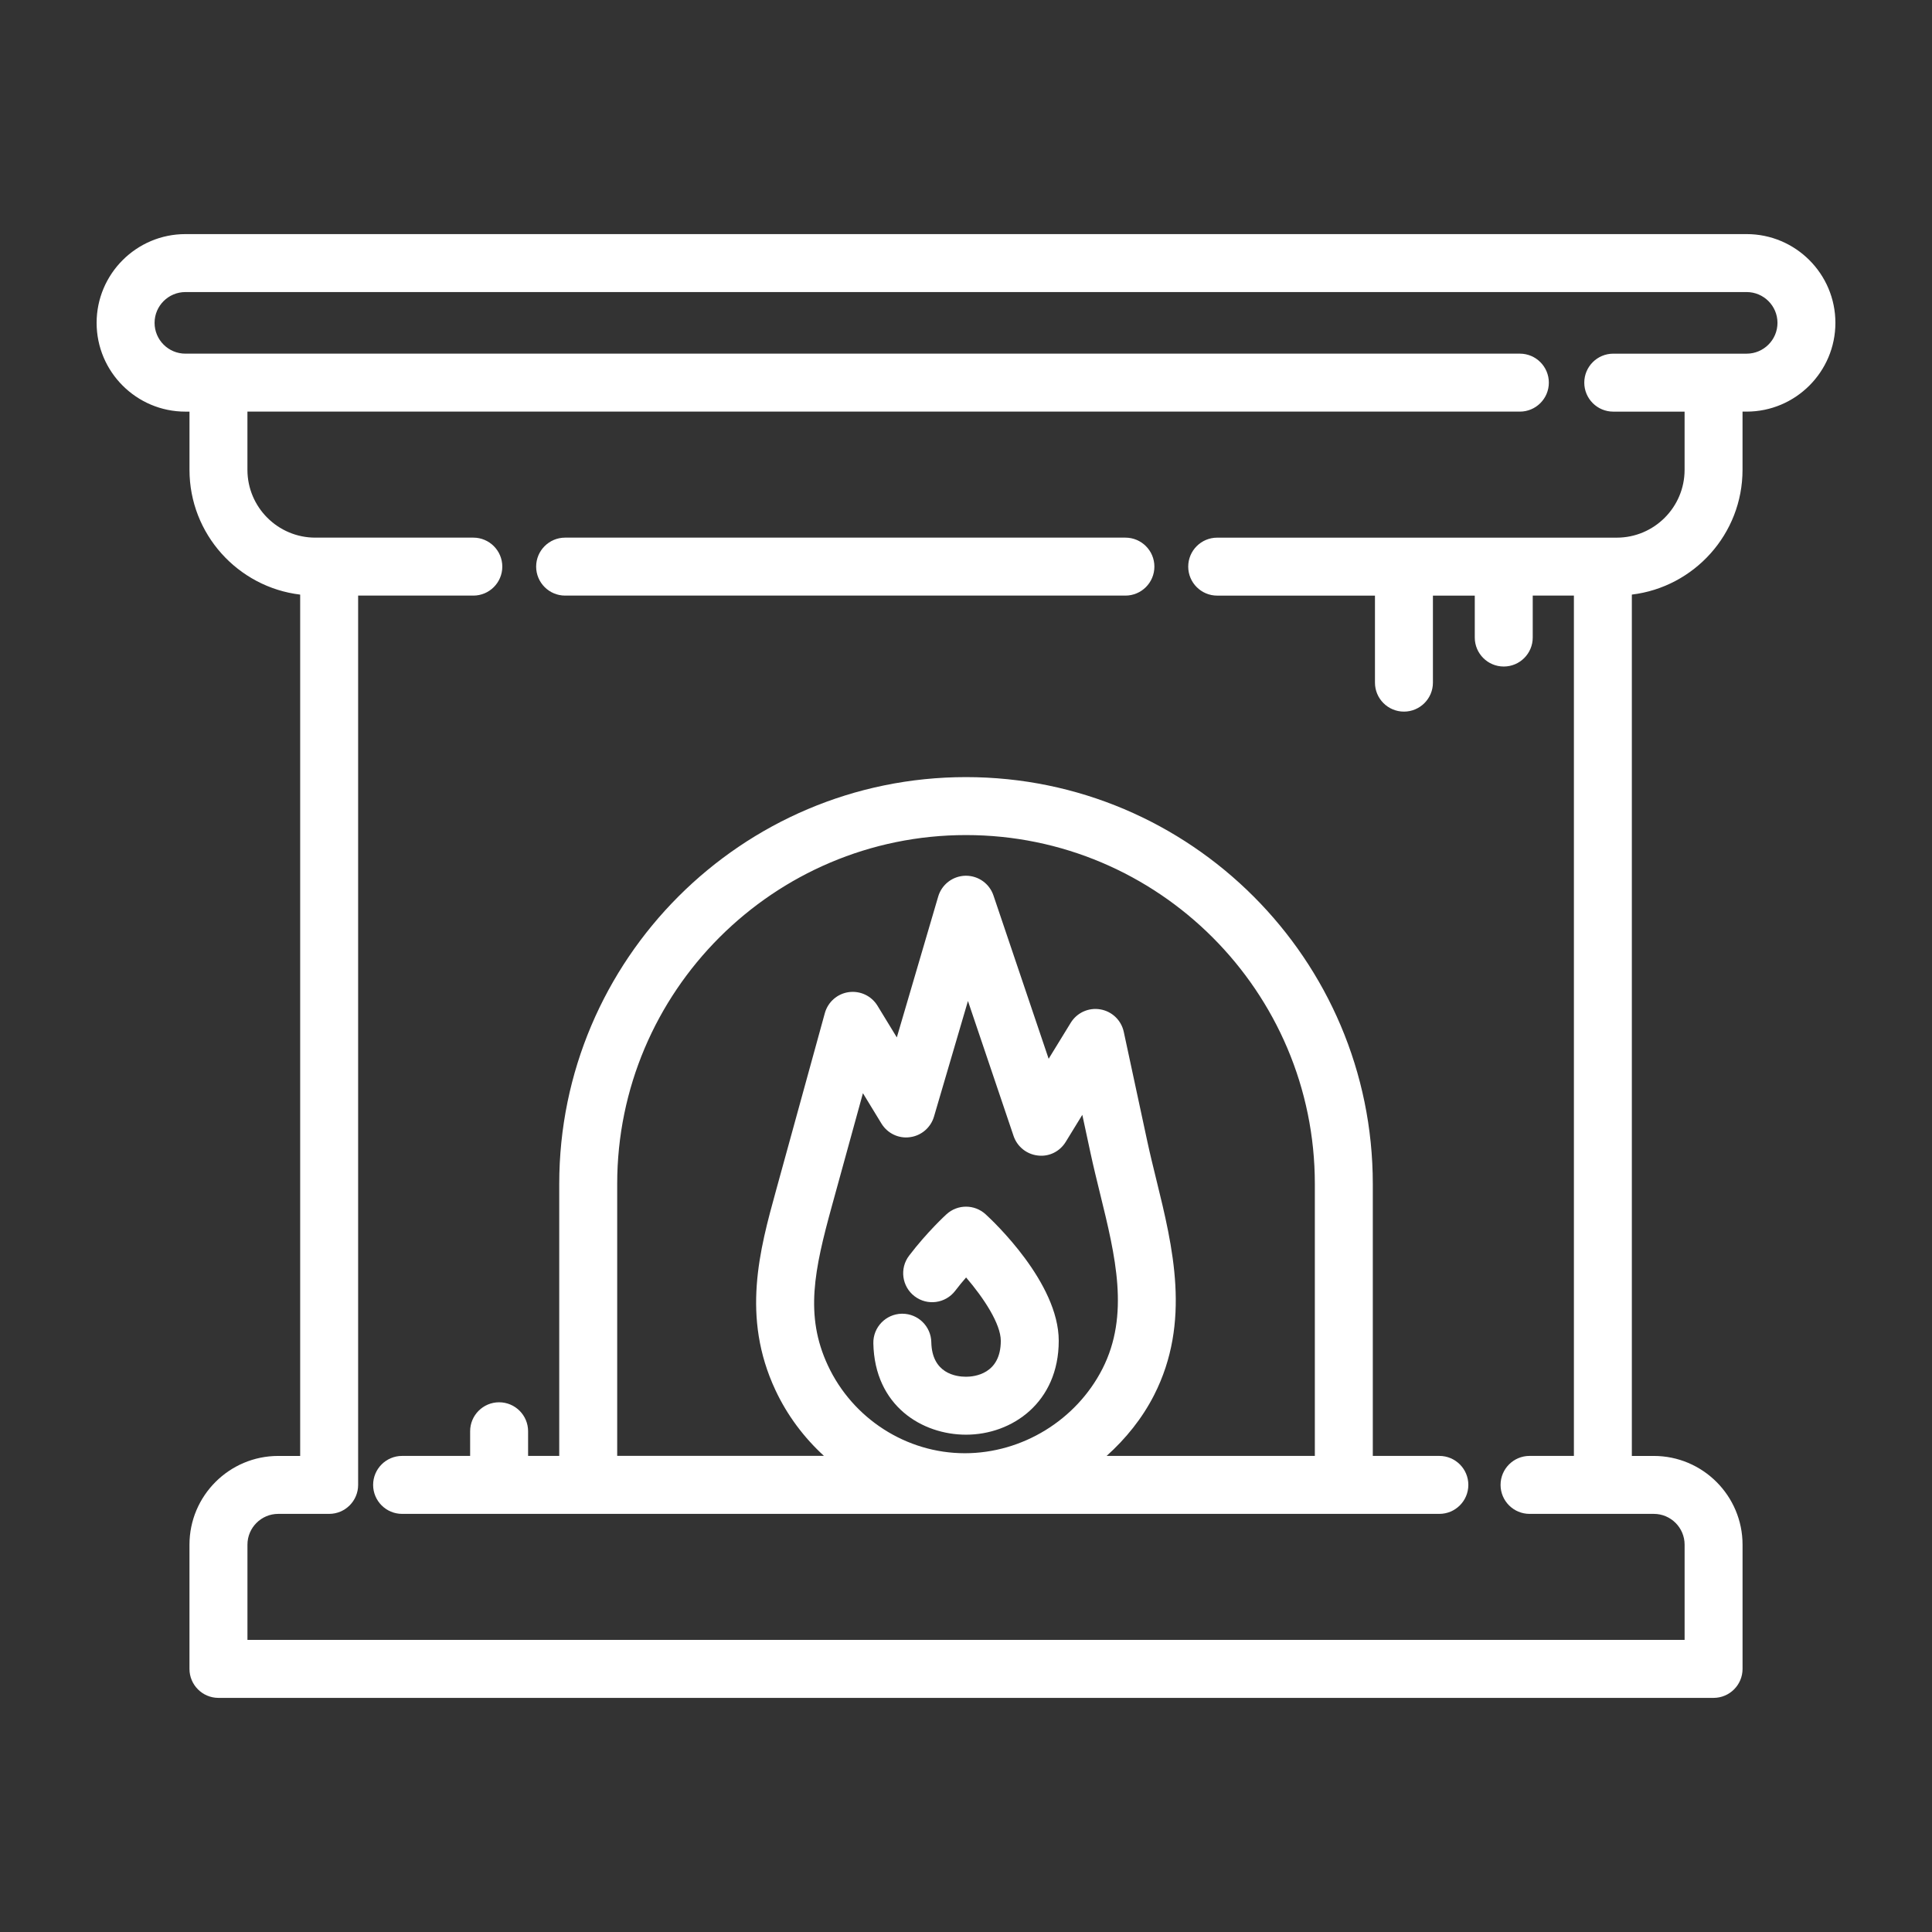 <?xml version="1.0" encoding="UTF-8" standalone="no"?>
<!DOCTYPE svg PUBLIC "-//W3C//DTD SVG 1.1//EN" "http://www.w3.org/Graphics/SVG/1.1/DTD/svg11.dtd">
<svg width="100%" height="100%" viewBox="0 0 100 100" version="1.1" xmlns="http://www.w3.org/2000/svg" xmlns:xlink="http://www.w3.org/1999/xlink" xml:space="preserve" xmlns:serif="http://www.serif.com/" style="fill-rule:evenodd;clip-rule:evenodd;stroke-linejoin:round;stroke-miterlimit:2;">
    <rect x="0" y="0" width="100" height="100" fill="#333333" stroke="none"/>
    <g transform="matrix(1,0,0,1,0.001,-0.001)">
        <g>
            <path d="M54.799,69.4C54.799,66.394 51.4,63.204 51.012,62.85C50.438,62.327 49.562,62.327 48.99,62.85C48.949,62.887 47.983,63.773 47.054,64.994C46.552,65.653 46.68,66.595 47.339,67.096C47.997,67.598 48.939,67.47 49.441,66.811C49.63,66.563 49.822,66.331 50.004,66.122C50.92,67.187 51.8,68.527 51.8,69.401C51.8,71.128 50.423,71.261 50.001,71.261C49.471,71.261 48.235,71.086 48.203,69.469C48.186,68.652 47.518,67.999 46.704,67.999L46.673,67.999C45.845,68.016 45.187,68.7 45.203,69.529C45.268,72.78 47.735,74.26 50.001,74.26C52.385,74.261 54.799,72.591 54.799,69.4Z" style="fill:white;fill-rule:nonzero;"/>
            <path d="M29.25,30.829L58.25,30.829C59.078,30.829 59.75,30.157 59.75,29.329C59.75,28.501 59.078,27.829 58.25,27.829L29.25,27.829C28.422,27.829 27.75,28.501 27.75,29.329C27.75,30.157 28.422,30.829 29.25,30.829Z" style="fill:white;fill-rule:nonzero;"/>
            <path d="M90.405,12.118L9.595,12.118C7.062,12.118 5,14.179 5,16.712C5,19.245 7.062,21.307 9.595,21.307L9.807,21.307L9.807,24.319C9.807,27.644 12.314,30.39 15.536,30.778L15.536,75.36L14.4,75.36C11.867,75.36 9.806,77.421 9.806,79.954L9.806,86.383C9.806,87.211 10.478,87.883 11.306,87.883L88.693,87.883C89.521,87.883 90.193,87.211 90.193,86.383L90.193,79.954C90.193,77.421 88.132,75.36 85.599,75.36L84.463,75.36L84.463,30.777C87.686,30.389 90.192,27.643 90.192,24.318L90.192,21.306L90.404,21.306C92.937,21.306 94.999,19.244 94.999,16.711C94.999,14.178 92.938,12.118 90.405,12.118ZM90.405,18.307L83.501,18.307C82.673,18.307 82.001,18.979 82.001,19.807C82.001,20.635 82.673,21.307 83.501,21.307L87.193,21.307L87.193,24.319C87.193,26.255 85.618,27.83 83.681,27.83L63.001,27.83C62.173,27.83 61.501,28.502 61.501,29.33C61.501,30.158 62.173,30.83 63.001,30.83L71.167,30.83L71.167,35.334C71.167,36.162 71.839,36.834 72.667,36.834C73.495,36.834 74.167,36.162 74.167,35.334L74.167,30.83L76.333,30.83L76.333,33C76.333,33.828 77.005,34.5 77.833,34.5C78.661,34.5 79.333,33.828 79.333,33L79.333,30.829L81.464,30.829L81.464,75.359L79.168,75.359C78.34,75.359 77.668,76.031 77.668,76.859C77.668,77.687 78.34,78.359 79.168,78.359L85.6,78.359C86.479,78.359 87.194,79.074 87.194,79.953L87.194,84.882L12.807,84.882L12.807,79.953C12.807,79.074 13.522,78.359 14.401,78.359L17,78.359C17.006,78.359 17.012,78.357 17.018,78.357C17.024,78.357 17.03,78.359 17.036,78.359C17.864,78.359 18.536,77.687 18.536,76.859L18.536,30.829L24.498,30.829C25.326,30.829 25.998,30.157 25.998,29.329C25.998,28.501 25.326,27.829 24.498,27.829L16.318,27.829C14.381,27.829 12.806,26.254 12.806,24.318L12.806,21.306L78.667,21.306C79.495,21.306 80.167,20.634 80.167,19.806C80.167,18.978 79.495,18.306 78.667,18.306L9.595,18.306C8.716,18.307 8,17.591 8,16.712C8,15.833 8.716,15.118 9.595,15.118L90.406,15.118C91.285,15.118 92.001,15.833 92.001,16.712C92.001,17.591 91.284,18.307 90.405,18.307Z" style="fill:white;fill-rule:nonzero;"/>
            <path d="M28.945,61.28L28.945,75.359L27.333,75.359L27.333,74.083C27.333,73.255 26.661,72.583 25.833,72.583C25.005,72.583 24.333,73.255 24.333,74.083L24.333,75.359L20.812,75.359C19.984,75.359 19.312,76.031 19.312,76.859C19.312,77.687 19.984,78.359 20.812,78.359L74.5,78.359C75.328,78.359 76,77.687 76,76.859C76,76.031 75.328,75.359 74.5,75.359L71.055,75.359L71.055,61.28C71.055,49.67 61.61,40.224 50,40.224C38.39,40.224 28.945,49.67 28.945,61.28ZM42.851,70.679C41.641,68.09 42.148,65.728 43.059,62.417L44.664,56.585L45.622,58.155C45.931,58.662 46.51,58.944 47.098,58.861C47.687,58.784 48.174,58.366 48.342,57.797L50.1,51.812L52.462,58.8C52.649,59.351 53.137,59.745 53.715,59.81C54.301,59.884 54.858,59.6 55.161,59.104L56.019,57.705L56.445,59.686C56.595,60.382 56.767,61.084 56.94,61.789C57.733,65.016 58.481,68.062 57.061,70.85C55.708,73.504 52.912,75.22 49.935,75.22C46.92,75.219 44.139,73.437 42.851,70.679ZM68.055,61.28L68.055,75.359L57.277,75.359C58.267,74.471 59.118,73.42 59.735,72.21C61.661,68.43 60.701,64.521 59.853,61.072C59.687,60.396 59.522,59.723 59.378,59.054L58.165,53.409C58.036,52.809 57.556,52.349 56.951,52.246C56.345,52.142 55.74,52.418 55.42,52.94L54.277,54.803L51.42,46.349C51.214,45.739 50.642,45.329 49.999,45.329L49.969,45.329C49.315,45.343 48.744,45.778 48.56,46.406L46.418,53.697L45.418,52.058C45.106,51.547 44.525,51.273 43.929,51.354C43.337,51.437 42.851,51.865 42.692,52.442L40.166,61.619C39.321,64.686 38.364,68.163 40.132,71.946C40.746,73.261 41.611,74.409 42.646,75.357L31.945,75.357L31.945,61.28C31.945,51.324 40.045,43.224 50,43.224C59.955,43.224 68.055,51.324 68.055,61.28Z" style="fill:white;fill-rule:nonzero;"/>
        </g>
    </g>
</svg>
